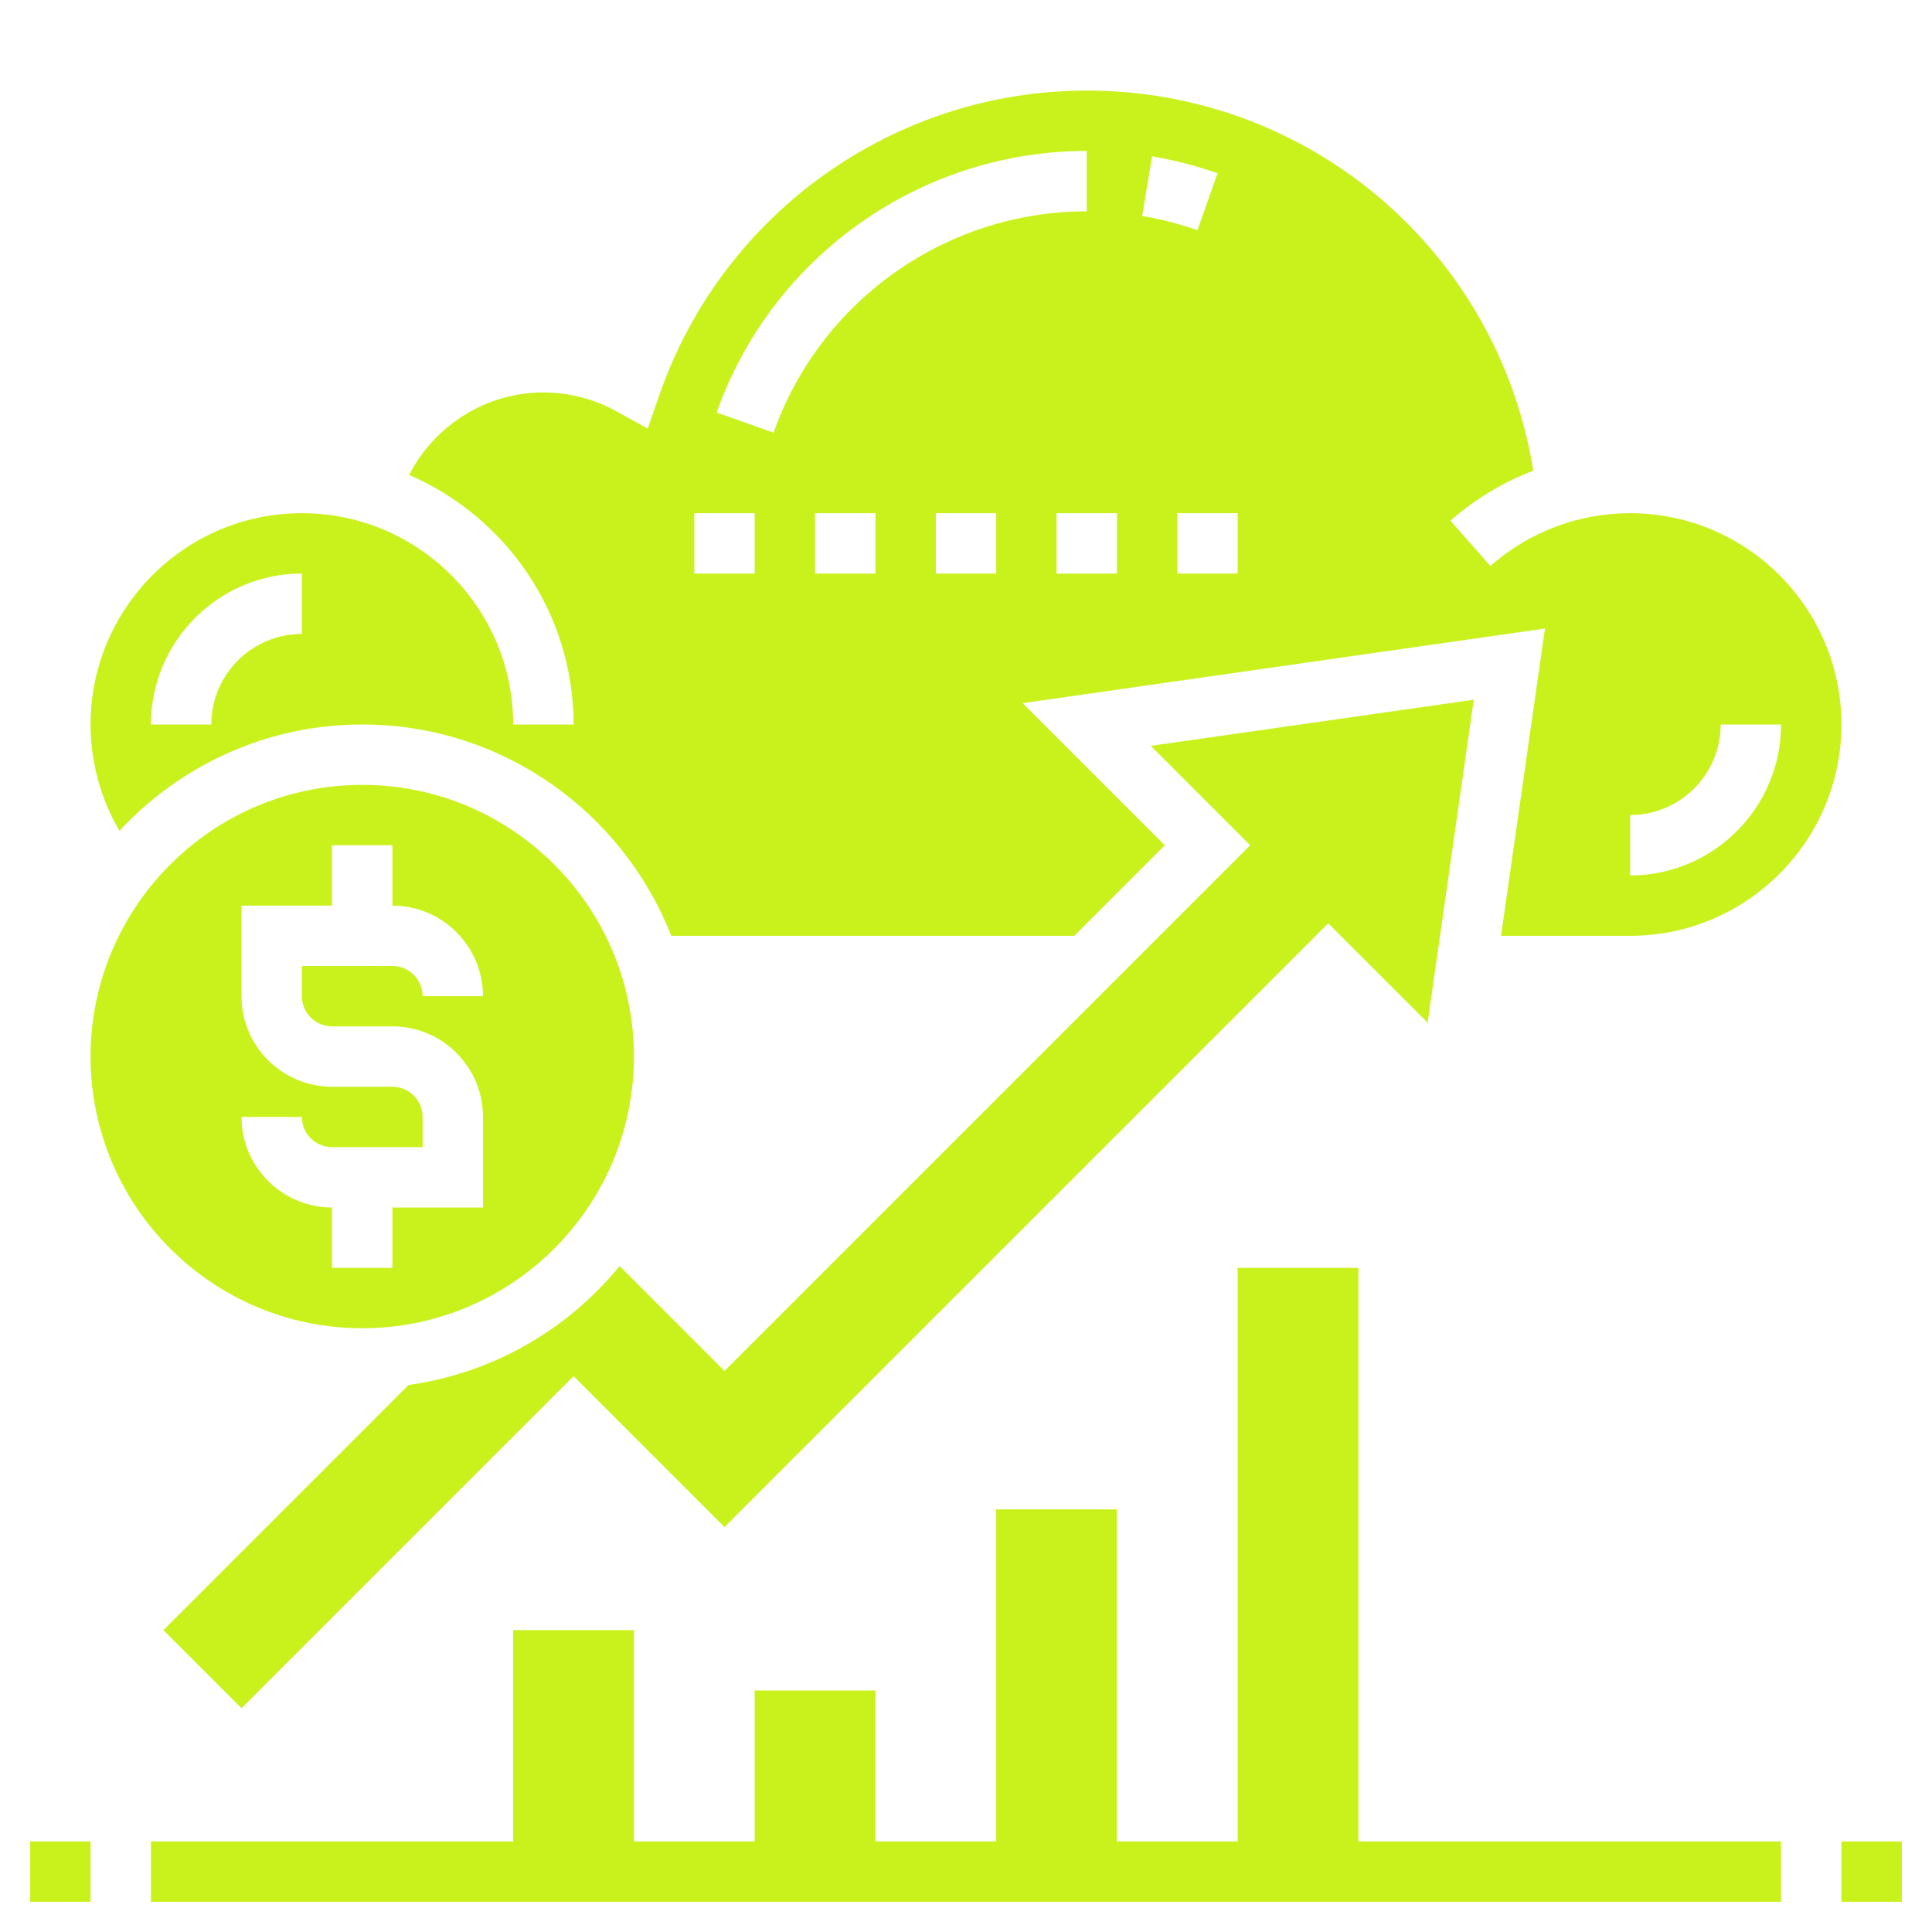 <svg id="Layer_5" enable-background="new 0 0 64 64" height="300" viewBox="0 0 64 64" width="300" xmlns="http://www.w3.org/2000/svg" version="1.1" xmlns:xlink="http://www.w3.org/1999/xlink" xmlns:svgjs="http://svgjs.dev/svgjs"><g width="100%" height="100%" transform="matrix(1,0,0,1,0,0)"><g><path d="m45 42h-4v19h-4v-11h-4v11h-4v-5h-4v5h-4v-7h-4v7h-12v2h54v-2h-14z" fill="#c9f21d" fill-opacity="1" data-original-color="#000000ff" stroke="none" stroke-opacity="1"/><path d="m12 24c4.653 0 8.631 2.909 10.236 7h13.35l3-3-4.707-4.707 17.3-2.472-1.455 10.179h4.276c3.859 0 7-3.14 7-7s-3.141-7-7-7c-1.707 0-3.352.621-4.629 1.749l-1.324-1.499c.815-.719 1.746-1.277 2.745-1.658-1.163-7.23-7.377-12.592-14.792-12.592-6.37 0-12.059 4.05-14.155 10.077l-.39 1.121-1.039-.575c-.737-.407-1.572-.623-2.416-.623-1.893 0-3.606 1.09-4.448 2.733 3.201 1.381 5.448 4.566 5.448 8.267h-2c0-3.86-3.141-7-7-7s-7 3.14-7 7c0 1.242.335 2.458.956 3.522 2.01-2.16 4.867-3.522 8.044-3.522zm42 3c1.654 0 3-1.346 3-3h2c0 2.757-2.243 5-5 5zm-25-8h-2v-2h2zm4 0h-2v-2h2zm8 0h-2v-2h2zm-2.835-13.82c.734.123 1.464.312 2.168.561l-.666 1.886c-.596-.21-1.212-.37-1.832-.474zm-1.165 11.82v2h-2v-2zm-1-12v2c-4.655 0-8.824 2.947-10.375 7.333l-1.885-.667c1.832-5.183 6.759-8.666 12.26-8.666zm-13 12h2v2h-2zm-13 2v2c-1.654 0-3 1.346-3 3h-2c0-2.757 2.243-5 5-5z" fill="#c9f21d" fill-opacity="1" data-original-color="#000000ff" stroke="none" stroke-opacity="1"/><path d="m24 45.414-3.475-3.475c-1.712 2.099-4.184 3.546-6.991 3.941l-8.12 8.12 2.586 2.586 11-11 5 5 20-20 3.293 3.293 1.528-10.7-10.7 1.528 3.293 3.293z" fill="#c9f21d" fill-opacity="1" data-original-color="#000000ff" stroke="none" stroke-opacity="1"/><path d="m12 44c4.963 0 9-4.038 9-9s-4.037-9-9-9-9 4.038-9 9 4.037 9 9 9zm1-8h-2c-1.654 0-3-1.346-3-3v-3h3v-2h2v2c1.654 0 3 1.346 3 3h-2c0-.551-.448-1-1-1h-3v1c0 .551.448 1 1 1h2c1.654 0 3 1.346 3 3v3h-3v2h-2v-2c-1.654 0-3-1.346-3-3h2c0 .551.448 1 1 1h3v-1c0-.551-.448-1-1-1z" fill="#c9f21d" fill-opacity="1" data-original-color="#000000ff" stroke="none" stroke-opacity="1"/><path d="m1 61h2v2h-2z" fill="#c9f21d" fill-opacity="1" data-original-color="#000000ff" stroke="none" stroke-opacity="1"/><path d="m61 61h2v2h-2z" fill="#c9f21d" fill-opacity="1" data-original-color="#000000ff" stroke="none" stroke-opacity="1"/></g></g></svg>